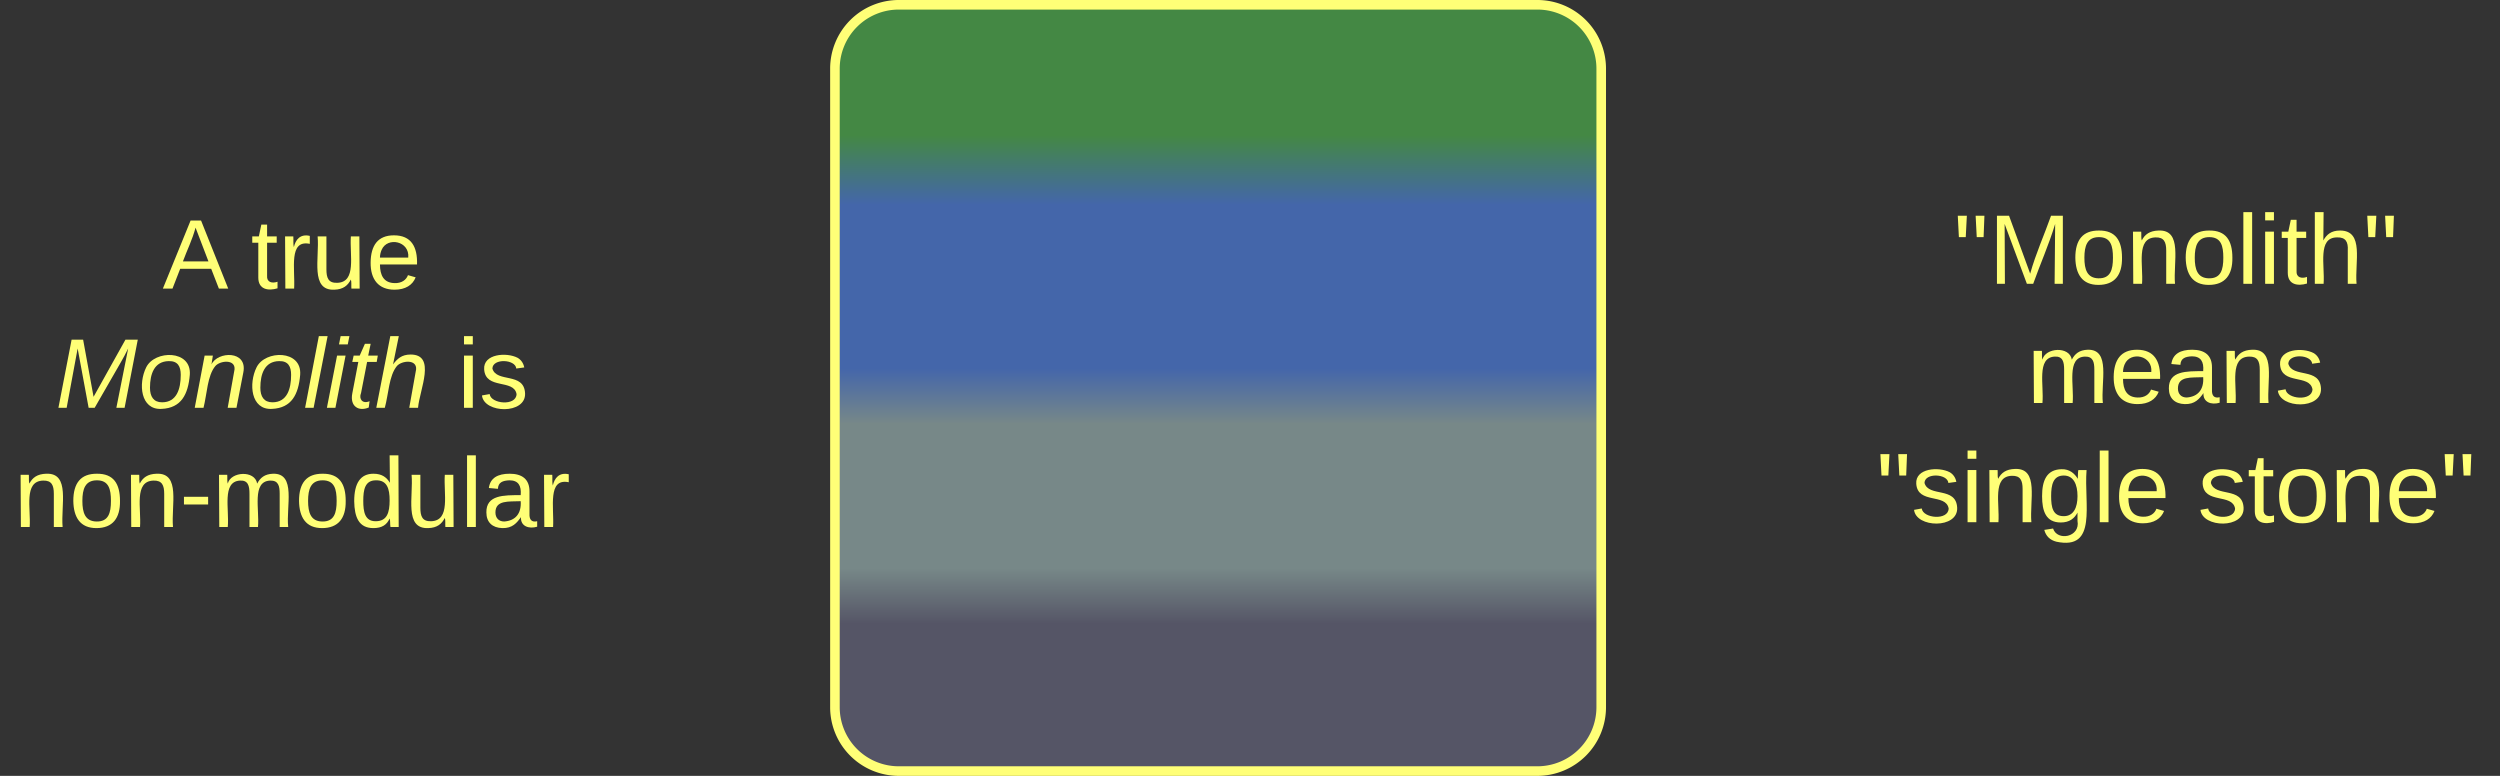 <svg xmlns="http://www.w3.org/2000/svg" xmlns:xlink="http://www.w3.org/1999/xlink" xmlns:lucid="lucid" width="783" height="243"><rect width="100%" height="100%" fill="#333333" stroke="none"/><g transform="translate(-158.5 -738.5)" lucid:page-tab-id="0_0"><path d="M160 746a6 6 0 0 1 6-6h168a6 6 0 0 1 6 6v228a6 6 0 0 1-6 6H166a6 6 0 0 1-6-6z" stroke="#ff7" stroke-opacity="0" stroke-width="3" fill="#788" fill-opacity="0"/><use xlink:href="#a" transform="matrix(1,0,0,1,165,745) translate(44.426 83.889)"/><use xlink:href="#b" transform="matrix(1,0,0,1,165,745) translate(72.08 83.889)"/><use xlink:href="#c" transform="matrix(1,0,0,1,165,745) translate(10.852 121.222)"/><use xlink:href="#d" transform="matrix(1,0,0,1,165,745) translate(136.765 121.222)"/><use xlink:href="#e" transform="matrix(1,0,0,1,165,745) translate(-2.111 158.556)"/><path d="M420 760a20 20 0 0 1 20-20h200a20 20 0 0 1 20 20v200a20 20 0 0 1-20 20H440a20 20 0 0 1-20-20z" stroke="#ff7" stroke-width="3" fill="url(#f)"/><path d="M740 746a6 6 0 0 1 6-6h188a6 6 0 0 1 6 6v228a6 6 0 0 1-6 6H746a6 6 0 0 1-6-6z" stroke="#ff7" stroke-opacity="0" stroke-width="3" fill="#788" fill-opacity="0"/><g><use xlink:href="#g" transform="matrix(1,0,0,1,745,745) translate(25.389 82.389)"/><use xlink:href="#h" transform="matrix(1,0,0,1,745,745) translate(48.377 119.722)"/><use xlink:href="#i" transform="matrix(1,0,0,1,745,745) translate(1.148 157.056)"/><use xlink:href="#j" transform="matrix(1,0,0,1,745,745) translate(101.827 157.056)"/></g><defs><path d="M205 0l-28-72H64L36 0H1l101-248h38L239 0h-34zm-38-99l-47-123c-12 45-31 82-46 123h93" id="k" fill="#ff7"/><use transform="matrix(0.086,0,0,0.086,0,0)" xlink:href="#k" id="a"/><path d="M59-47c-2 24 18 29 38 22v24C64 9 27 4 27-40v-127H5v-23h24l9-43h21v43h35v23H59v120" id="l" fill="#ff7"/><path d="M114-163C36-179 61-72 57 0H25l-1-190h30c1 12-1 29 2 39 6-27 23-49 58-41v29" id="m" fill="#ff7"/><path d="M84 4C-5 8 30-112 23-190h32v120c0 31 7 50 39 49 72-2 45-101 50-169h31l1 190h-30c-1-10 1-25-2-33-11 22-28 36-60 37" id="n" fill="#ff7"/><path d="M100-194c63 0 86 42 84 106H49c0 40 14 67 53 68 26 1 43-12 49-29l28 8c-11 28-37 45-77 45C44 4 14-33 15-96c1-61 26-98 85-98zm52 81c6-60-76-77-97-28-3 7-6 17-6 28h103" id="o" fill="#ff7"/><g id="b"><use transform="matrix(0.086,0,0,0.086,0,0)" xlink:href="#l"/><use transform="matrix(0.086,0,0,0.086,8.642,0)" xlink:href="#m"/><use transform="matrix(0.086,0,0,0.086,18.926,0)" xlink:href="#n"/><use transform="matrix(0.086,0,0,0.086,36.21,0)" xlink:href="#o"/></g><path d="M222 0l43-216c-8 16-17 34-26 49L143 0h-22L81-216 41 0H11l48-248h42l38 208 116-208h45L252 0h-30" id="p" fill="#ff7"/><path d="M30-147c31-64 166-65 159 27C183-49 158 1 86 4 9 8 1-88 30-147zM88-20c53 0 68-48 68-100 0-31-11-51-44-50-52 1-68 46-68 97 0 32 13 53 44 53" id="q" fill="#ff7"/><path d="M67-158c22-48 132-52 116 29L158 0h-32l25-140c3-38-53-32-70-12C52-117 51-52 38 0H6l36-190h30" id="r" fill="#ff7"/><path d="M6 0l50-261h32L37 0H6" id="s" fill="#ff7"/><path d="M50-231l6-30h32l-6 30H50zM6 0l37-190h31L37 0H6" id="t" fill="#ff7"/><path d="M51-54c-9 22 5 41 31 30L79-1C43 14 10-4 19-52l22-115H19l5-23h22l19-43h21l-9 43h35l-4 23H73" id="u" fill="#ff7"/><path d="M67-158c15-20 31-36 64-36 94 0 33 127 27 194h-32l25-140c3-38-53-32-70-12C52-117 51-51 37 0H6l51-261h31" id="v" fill="#ff7"/><g id="c"><use transform="matrix(0.086,0,0,0.086,0,0)" xlink:href="#p"/><use transform="matrix(0.086,0,0,0.086,25.84,0)" xlink:href="#q"/><use transform="matrix(0.086,0,0,0.086,43.123,0)" xlink:href="#r"/><use transform="matrix(0.086,0,0,0.086,60.407,0)" xlink:href="#q"/><use transform="matrix(0.086,0,0,0.086,77.691,0)" xlink:href="#s"/><use transform="matrix(0.086,0,0,0.086,84.519,0)" xlink:href="#t"/><use transform="matrix(0.086,0,0,0.086,91.346,0)" xlink:href="#u"/><use transform="matrix(0.086,0,0,0.086,99.988,0)" xlink:href="#v"/></g><path d="M24-231v-30h32v30H24zM24 0v-190h32V0H24" id="w" fill="#ff7"/><path d="M135-143c-3-34-86-38-87 0 15 53 115 12 119 90S17 21 10-45l28-5c4 36 97 45 98 0-10-56-113-15-118-90-4-57 82-63 122-42 12 7 21 19 24 35" id="x" fill="#ff7"/><g id="d"><use transform="matrix(0.086,0,0,0.086,0,0)" xlink:href="#w"/><use transform="matrix(0.086,0,0,0.086,6.827,0)" xlink:href="#x"/></g><path d="M117-194c89-4 53 116 60 194h-32v-121c0-31-8-49-39-48C34-167 62-67 57 0H25l-1-190h30c1 10-1 24 2 32 11-22 29-35 61-36" id="y" fill="#ff7"/><path d="M100-194c62-1 85 37 85 99 1 63-27 99-86 99S16-35 15-95c0-66 28-99 85-99zM99-20c44 1 53-31 53-75 0-43-8-75-51-75s-53 32-53 75 10 74 51 75" id="z" fill="#ff7"/><path d="M16-82v-28h88v28H16" id="A" fill="#ff7"/><path d="M210-169c-67 3-38 105-44 169h-31v-121c0-29-5-50-35-48C34-165 62-65 56 0H25l-1-190h30c1 10-1 24 2 32 10-44 99-50 107 0 11-21 27-35 58-36 85-2 47 119 55 194h-31v-121c0-29-5-49-35-48" id="B" fill="#ff7"/><path d="M85-194c31 0 48 13 60 33l-1-100h32l1 261h-30c-2-10 0-23-3-31C134-8 116 4 85 4 32 4 16-35 15-94c0-66 23-100 70-100zm9 24c-40 0-46 34-46 75 0 40 6 74 45 74 42 0 51-32 51-76 0-42-9-74-50-73" id="C" fill="#ff7"/><path d="M24 0v-261h32V0H24" id="D" fill="#ff7"/><path d="M141-36C126-15 110 5 73 4 37 3 15-17 15-53c-1-64 63-63 125-63 3-35-9-54-41-54-24 1-41 7-42 31l-33-3c5-37 33-52 76-52 45 0 72 20 72 64v82c-1 20 7 32 28 27v20c-31 9-61-2-59-35zM48-53c0 20 12 33 32 33 41-3 63-29 60-74-43 2-92-5-92 41" id="E" fill="#ff7"/><g id="e"><use transform="matrix(0.086,0,0,0.086,0,0)" xlink:href="#y"/><use transform="matrix(0.086,0,0,0.086,17.284,0)" xlink:href="#z"/><use transform="matrix(0.086,0,0,0.086,34.568,0)" xlink:href="#y"/><use transform="matrix(0.086,0,0,0.086,51.852,0)" xlink:href="#A"/><use transform="matrix(0.086,0,0,0.086,62.136,0)" xlink:href="#B"/><use transform="matrix(0.086,0,0,0.086,87.975,0)" xlink:href="#z"/><use transform="matrix(0.086,0,0,0.086,105.259,0)" xlink:href="#C"/><use transform="matrix(0.086,0,0,0.086,122.543,0)" xlink:href="#n"/><use transform="matrix(0.086,0,0,0.086,139.827,0)" xlink:href="#D"/><use transform="matrix(0.086,0,0,0.086,146.654,0)" xlink:href="#E"/><use transform="matrix(0.086,0,0,0.086,163.938,0)" xlink:href="#m"/></g><linearGradient gradientUnits="userSpaceOnUse" id="f" x1="420" y1="980" x2="420" y2="740"><stop offset="19.2%" stop-color="#556"/><stop offset="26.45%" stop-color="#788"/><stop offset="45.29%" stop-color="#788"/><stop offset="52.54%" stop-color="#46a"/><stop offset="73.91%" stop-color="#46a"/><stop offset="82.97%" stop-color="#484"/></linearGradient><path d="M109-170H84l-4-78h32zm-65 0H19l-4-78h33" id="F" fill="#ff7"/><path d="M240 0l2-218c-23 76-54 145-80 218h-23L58-218 59 0H30v-248h44l77 211c21-75 51-140 76-211h43V0h-30" id="G" fill="#ff7"/><path d="M106-169C34-169 62-67 57 0H25v-261h32l-1 103c12-21 28-36 61-36 89 0 53 116 60 194h-32v-121c2-32-8-49-39-48" id="H" fill="#ff7"/><g id="g"><use transform="matrix(0.086,0,0,0.086,0,0)" xlink:href="#F"/><use transform="matrix(0.086,0,0,0.086,10.975,0)" xlink:href="#G"/><use transform="matrix(0.086,0,0,0.086,36.815,0)" xlink:href="#z"/><use transform="matrix(0.086,0,0,0.086,54.099,0)" xlink:href="#y"/><use transform="matrix(0.086,0,0,0.086,71.383,0)" xlink:href="#z"/><use transform="matrix(0.086,0,0,0.086,88.667,0)" xlink:href="#D"/><use transform="matrix(0.086,0,0,0.086,95.494,0)" xlink:href="#w"/><use transform="matrix(0.086,0,0,0.086,102.321,0)" xlink:href="#l"/><use transform="matrix(0.086,0,0,0.086,110.963,0)" xlink:href="#H"/><use transform="matrix(0.086,0,0,0.086,128.247,0)" xlink:href="#F"/></g><g id="h"><use transform="matrix(0.086,0,0,0.086,0,0)" xlink:href="#B"/><use transform="matrix(0.086,0,0,0.086,25.84,0)" xlink:href="#o"/><use transform="matrix(0.086,0,0,0.086,43.123,0)" xlink:href="#E"/><use transform="matrix(0.086,0,0,0.086,60.407,0)" xlink:href="#y"/><use transform="matrix(0.086,0,0,0.086,77.691,0)" xlink:href="#x"/></g><path d="M177-190C167-65 218 103 67 71c-23-6-38-20-44-43l32-5c15 47 100 32 89-28v-30C133-14 115 1 83 1 29 1 15-40 15-95c0-56 16-97 71-98 29-1 48 16 59 35 1-10 0-23 2-32h30zM94-22c36 0 50-32 50-73 0-42-14-75-50-75-39 0-46 34-46 75s6 73 46 73" id="I" fill="#ff7"/><g id="i"><use transform="matrix(0.086,0,0,0.086,0,0)" xlink:href="#F"/><use transform="matrix(0.086,0,0,0.086,10.975,0)" xlink:href="#x"/><use transform="matrix(0.086,0,0,0.086,26.531,0)" xlink:href="#w"/><use transform="matrix(0.086,0,0,0.086,33.358,0)" xlink:href="#y"/><use transform="matrix(0.086,0,0,0.086,50.642,0)" xlink:href="#I"/><use transform="matrix(0.086,0,0,0.086,67.926,0)" xlink:href="#D"/><use transform="matrix(0.086,0,0,0.086,74.753,0)" xlink:href="#o"/></g><g id="j"><use transform="matrix(0.086,0,0,0.086,0,0)" xlink:href="#x"/><use transform="matrix(0.086,0,0,0.086,15.556,0)" xlink:href="#l"/><use transform="matrix(0.086,0,0,0.086,24.198,0)" xlink:href="#z"/><use transform="matrix(0.086,0,0,0.086,41.481,0)" xlink:href="#y"/><use transform="matrix(0.086,0,0,0.086,58.765,0)" xlink:href="#o"/><use transform="matrix(0.086,0,0,0.086,76.049,0)" xlink:href="#F"/></g></defs></g></svg>